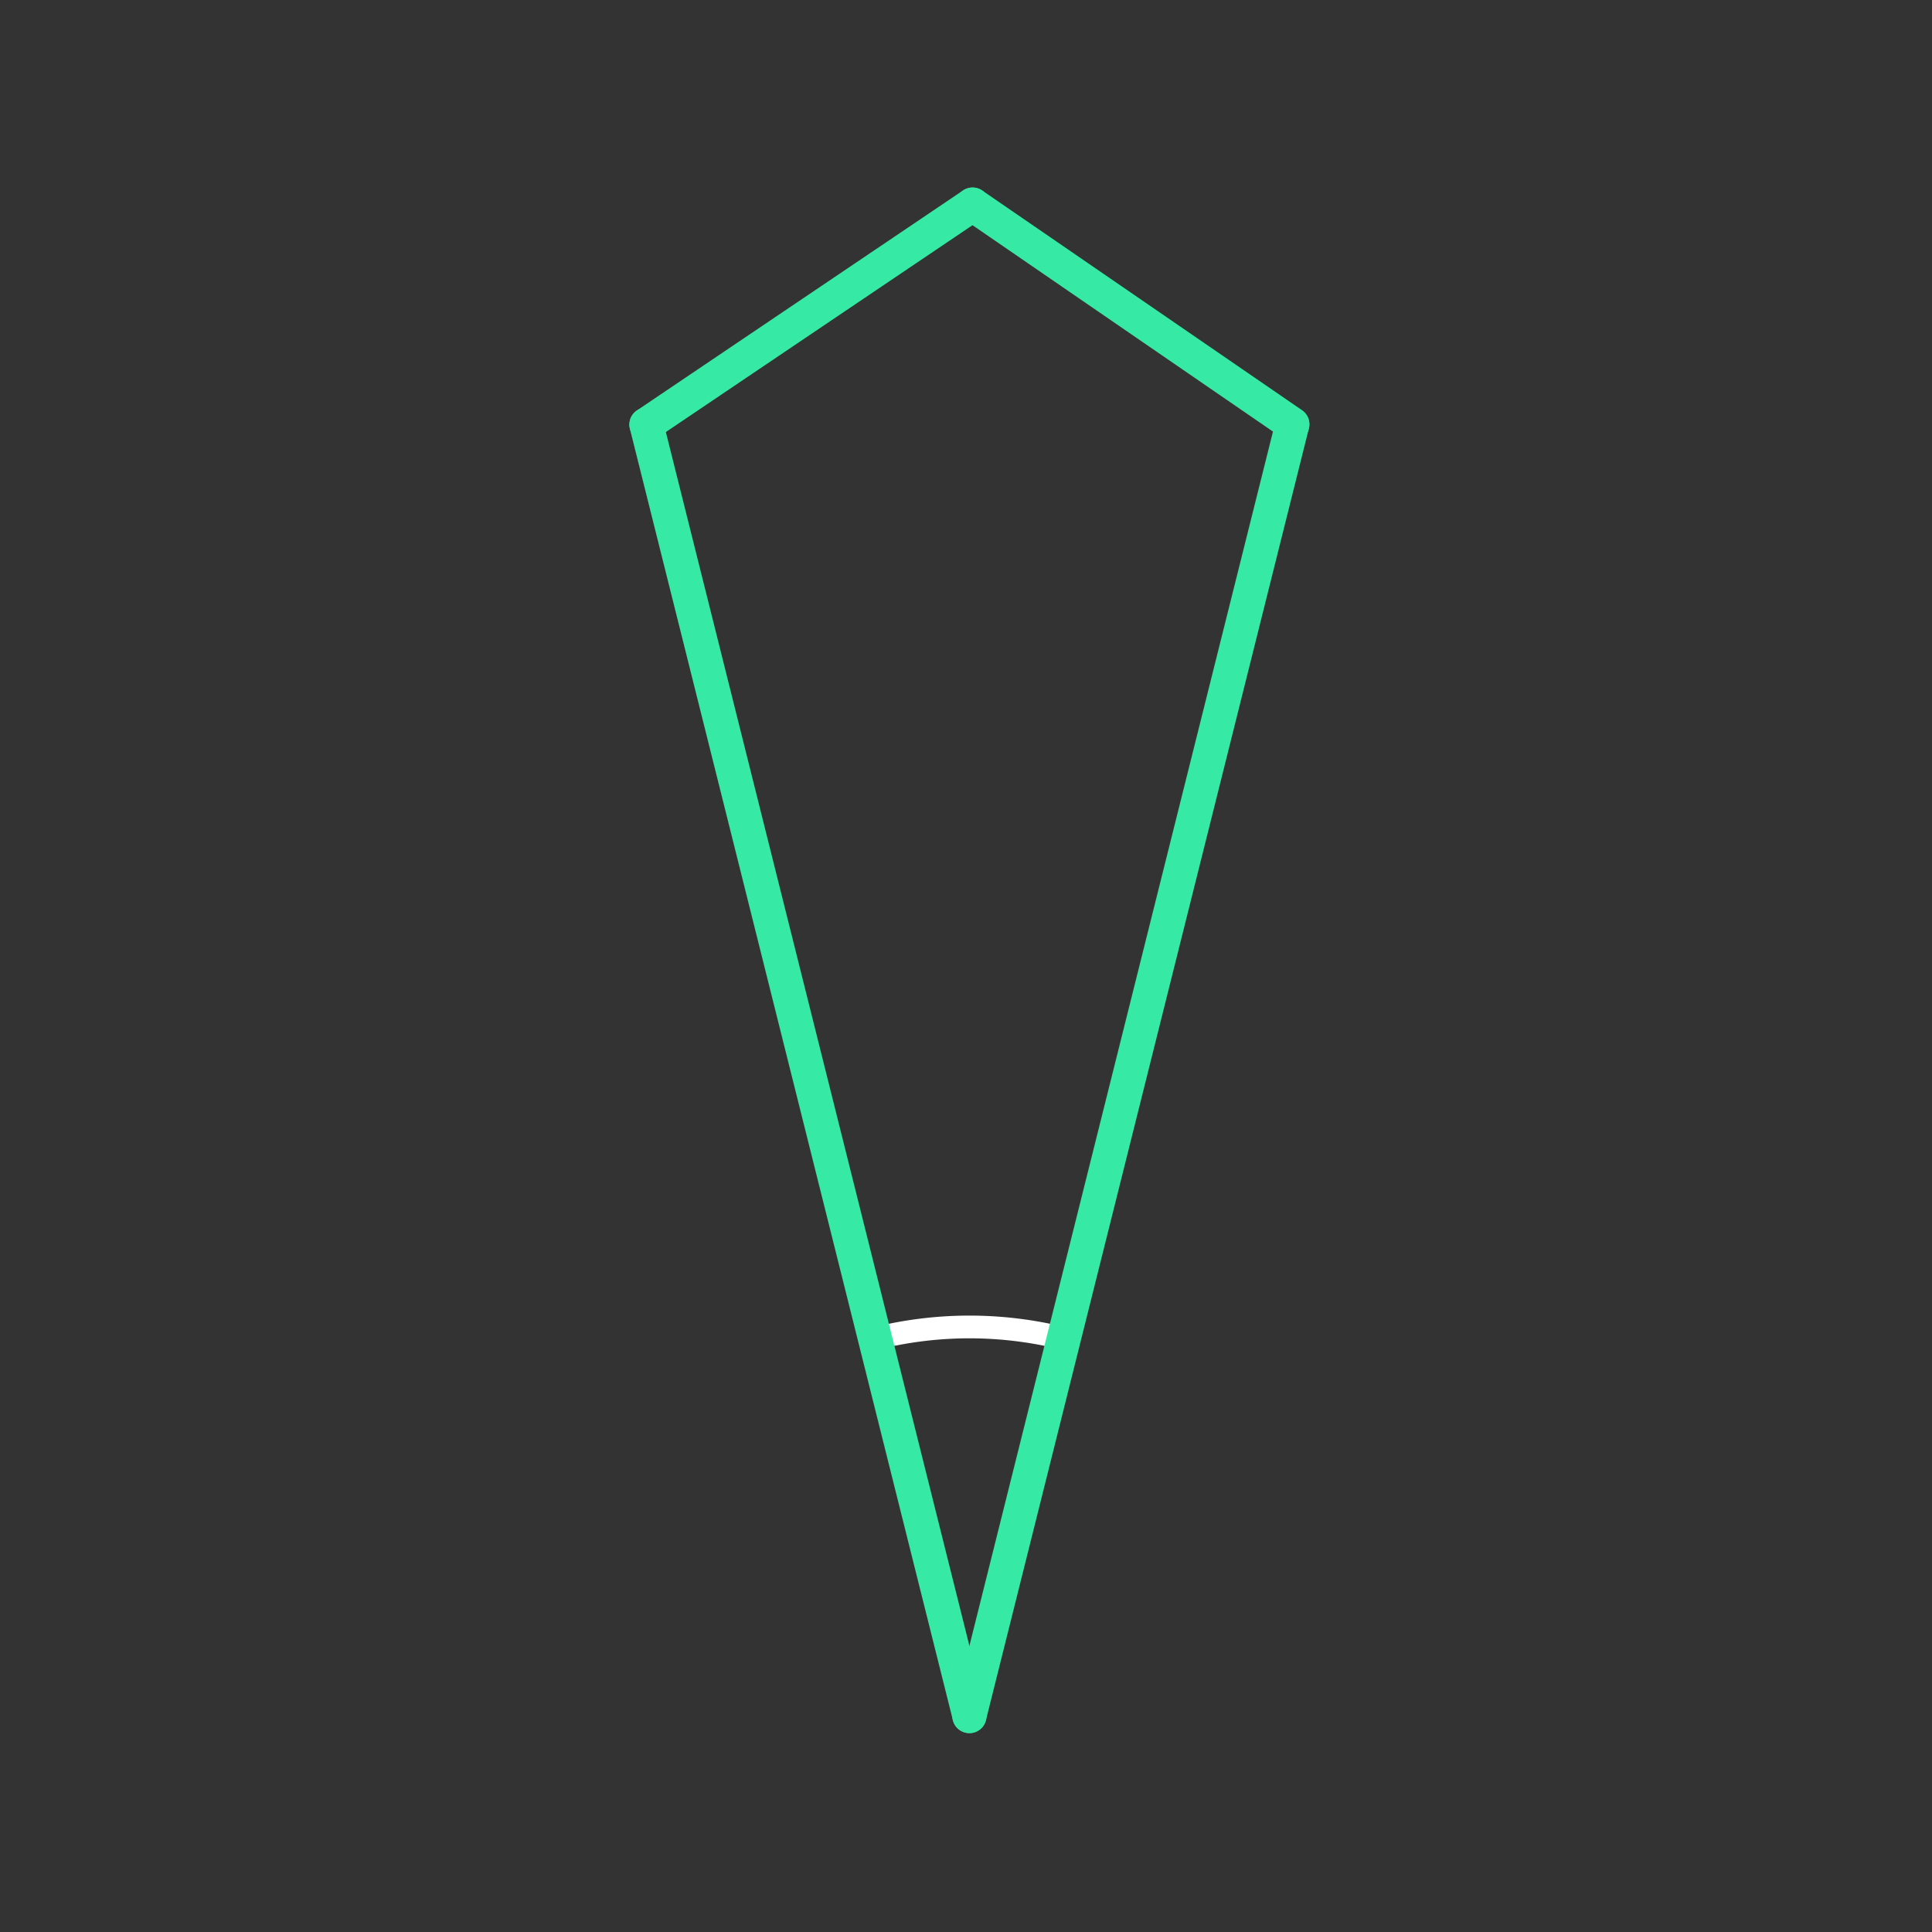 <svg id="set5" xmlns="http://www.w3.org/2000/svg" viewBox="0 0 170 170"><rect x="0" y="0" width="170" height="170" fill="#333333" stroke="none"/><defs><style>.cls-1{opacity:0;}.cls-2{fill:#2580b2;}.cls-3,.cls-4{fill:none;stroke-linecap:round;stroke-linejoin:round;}.cls-3{stroke:#fff;stroke-width:2px;}.cls-4{stroke:#36eaa5;stroke-width:3px;}</style></defs><title>27_tool2C</title><g id="Layer_2" data-name="Layer 2" class="cls-1"><rect class="cls-2" width="170" height="170"/></g><g id="_27" data-name="27"><g id="tool2C"><path class="cls-3" d="M85.3,151l-8.24-33.23a34.23,34.23,0,0,1,16.85.09Z"/></g><g id="shape"><path class="cls-4" d="M85.58,18l28.14,19.33"/><path class="cls-4" d="M113.71,37.36L85.3,151"/><path class="cls-4" d="M85.3,151L56.88,37.36"/><path class="cls-4" d="M56.88,37.36L85.58,18"/></g></g></svg>